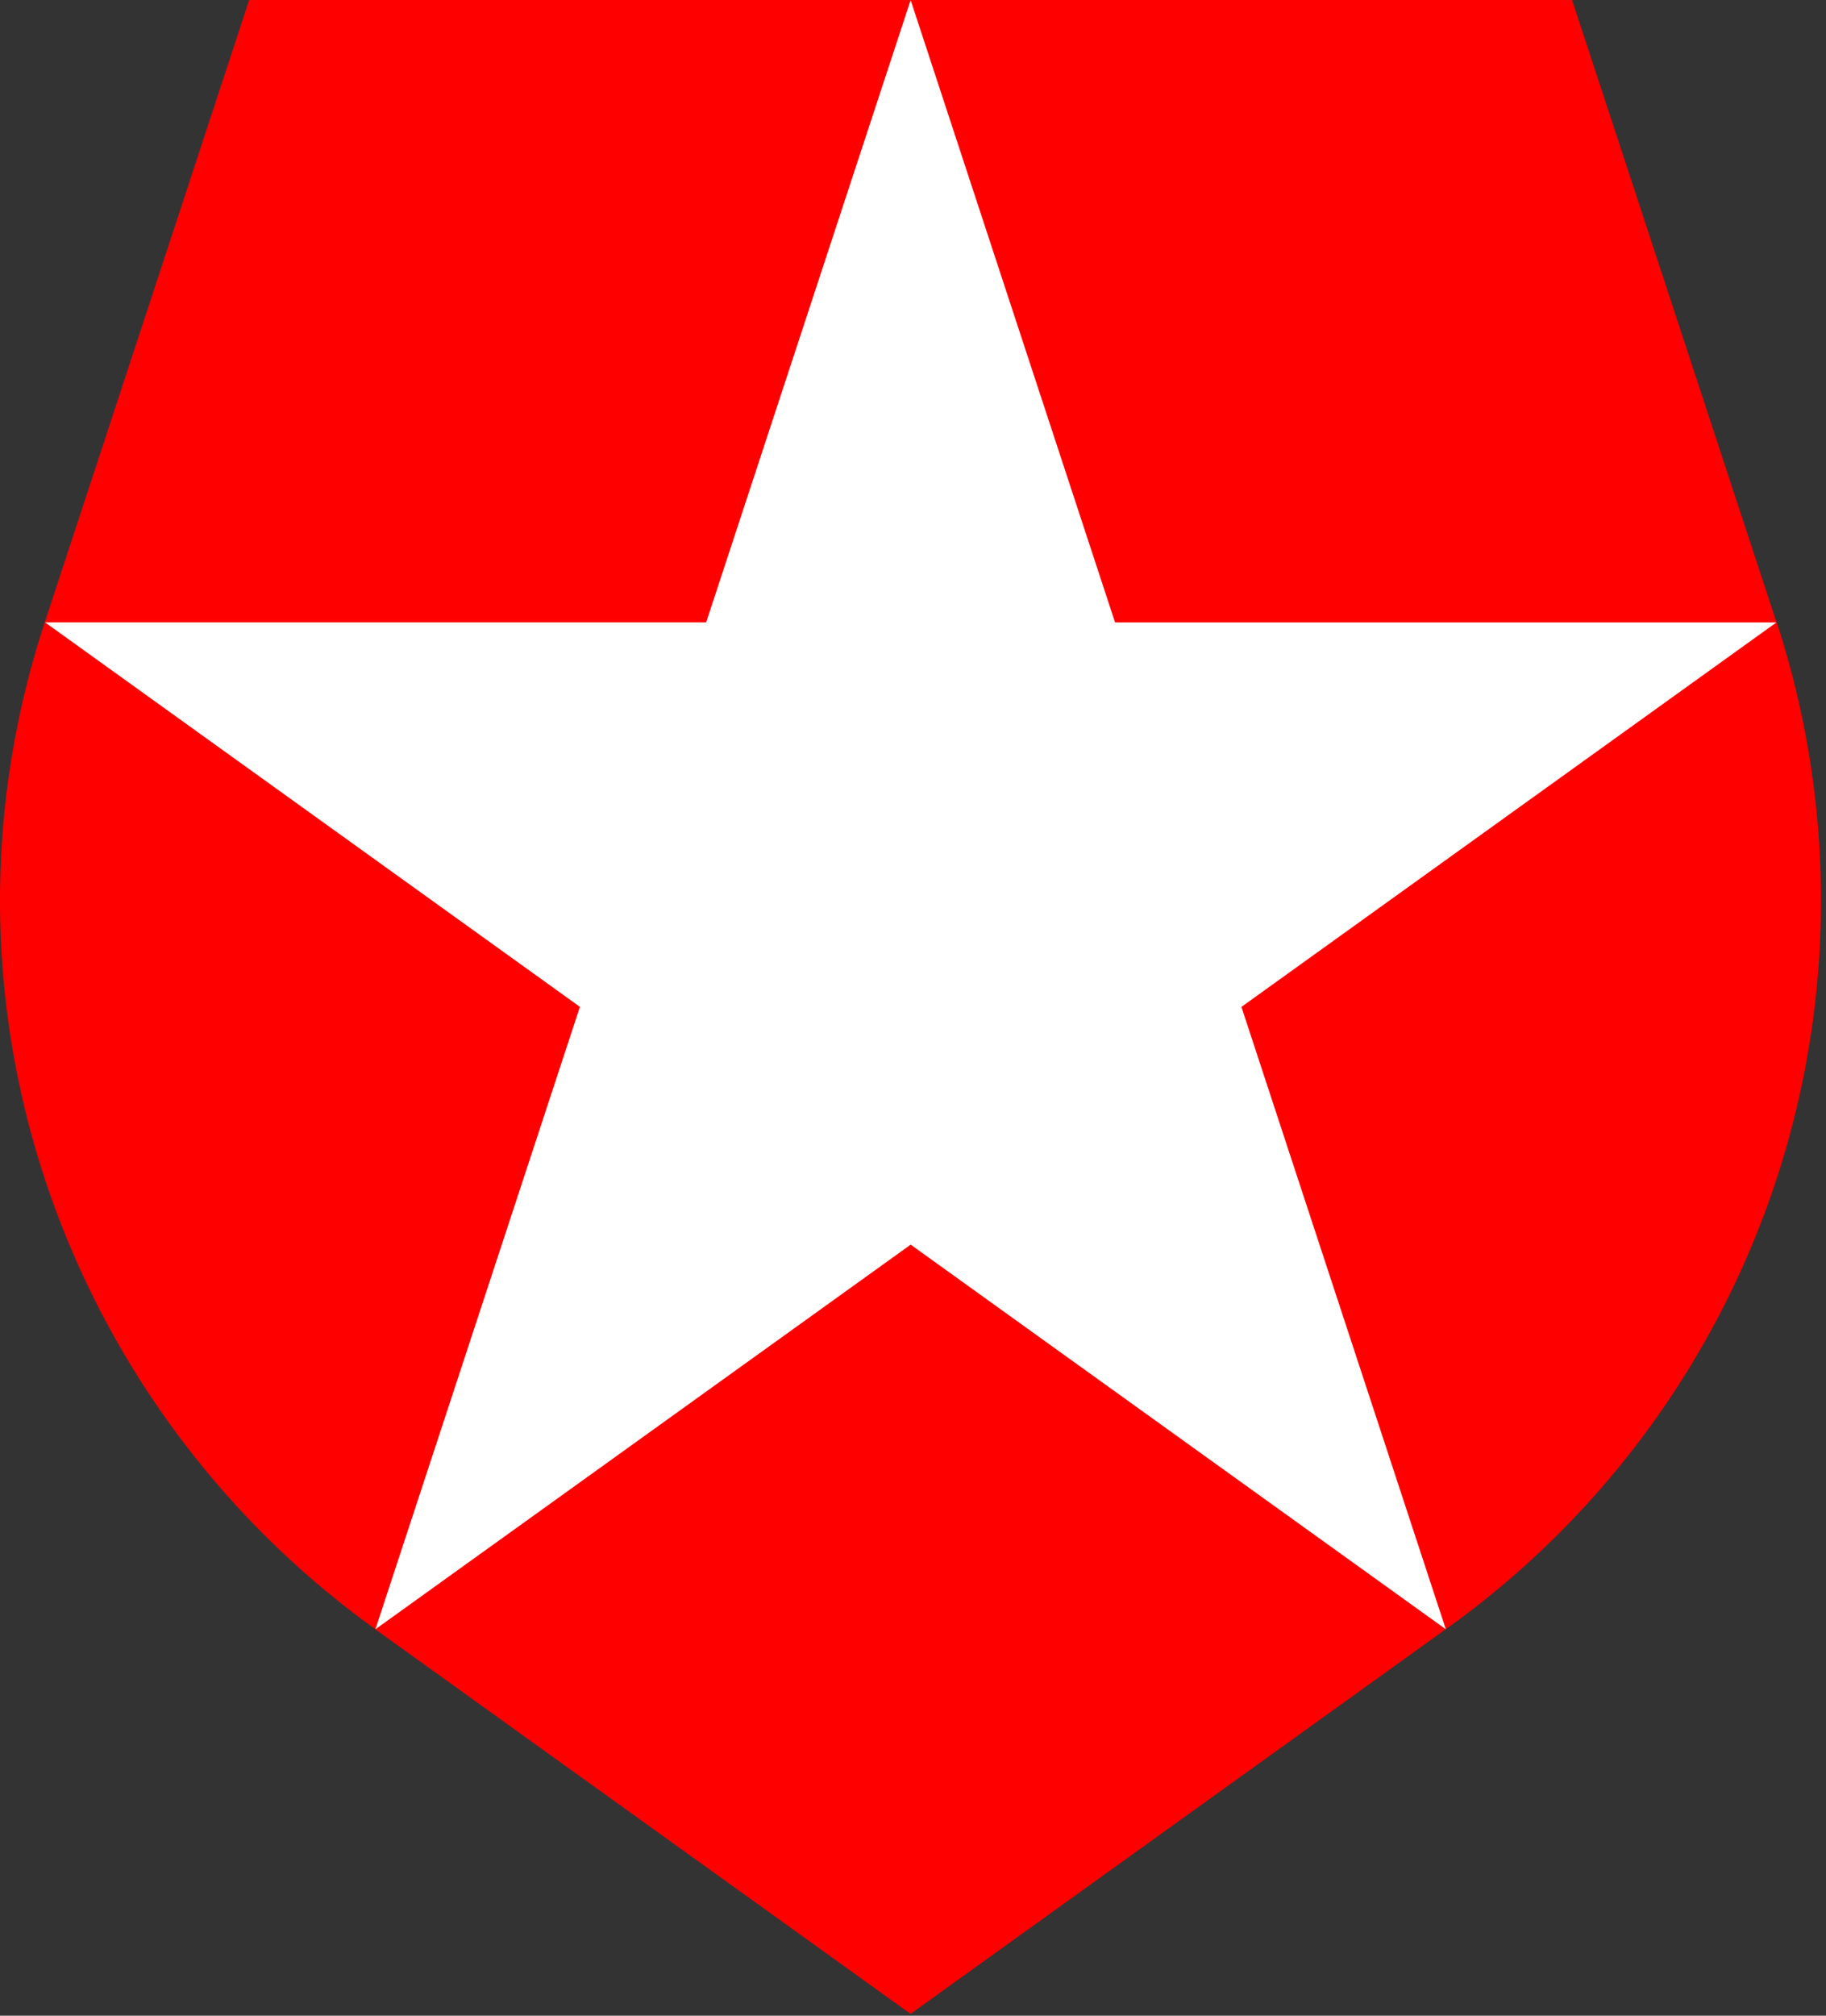 <svg class="jss28" viewBox="0 0 29 32" fill="#fff" xmlns="http://www.w3.org/2000/svg"><rect x="0" y="0" width="29" height="32" fill="#333333" stroke="none"/><path d="m22.962 25.864 5.251-15.983L14.463 0 .713 9.881l5.251 15.983Z"/><path d="m22.962 25.864-3.246-9.879 8.497-6.104H17.709L14.463.003V0h10.504l3.247 9.88.003-.001a14.211 14.211 0 0 1-5.255 15.985Zm-16.998 0-.003.002 8.5 6.105 8.5-6.107-8.498-6.105-8.499 6.105ZM.711 9.879c-1.985 6.042.32 12.444 5.251 15.986l.001-.003 3.247-9.878L.715 9.88h10.5L14.462.003V0H3.957L.711 9.879Z" fill="red"/></svg>